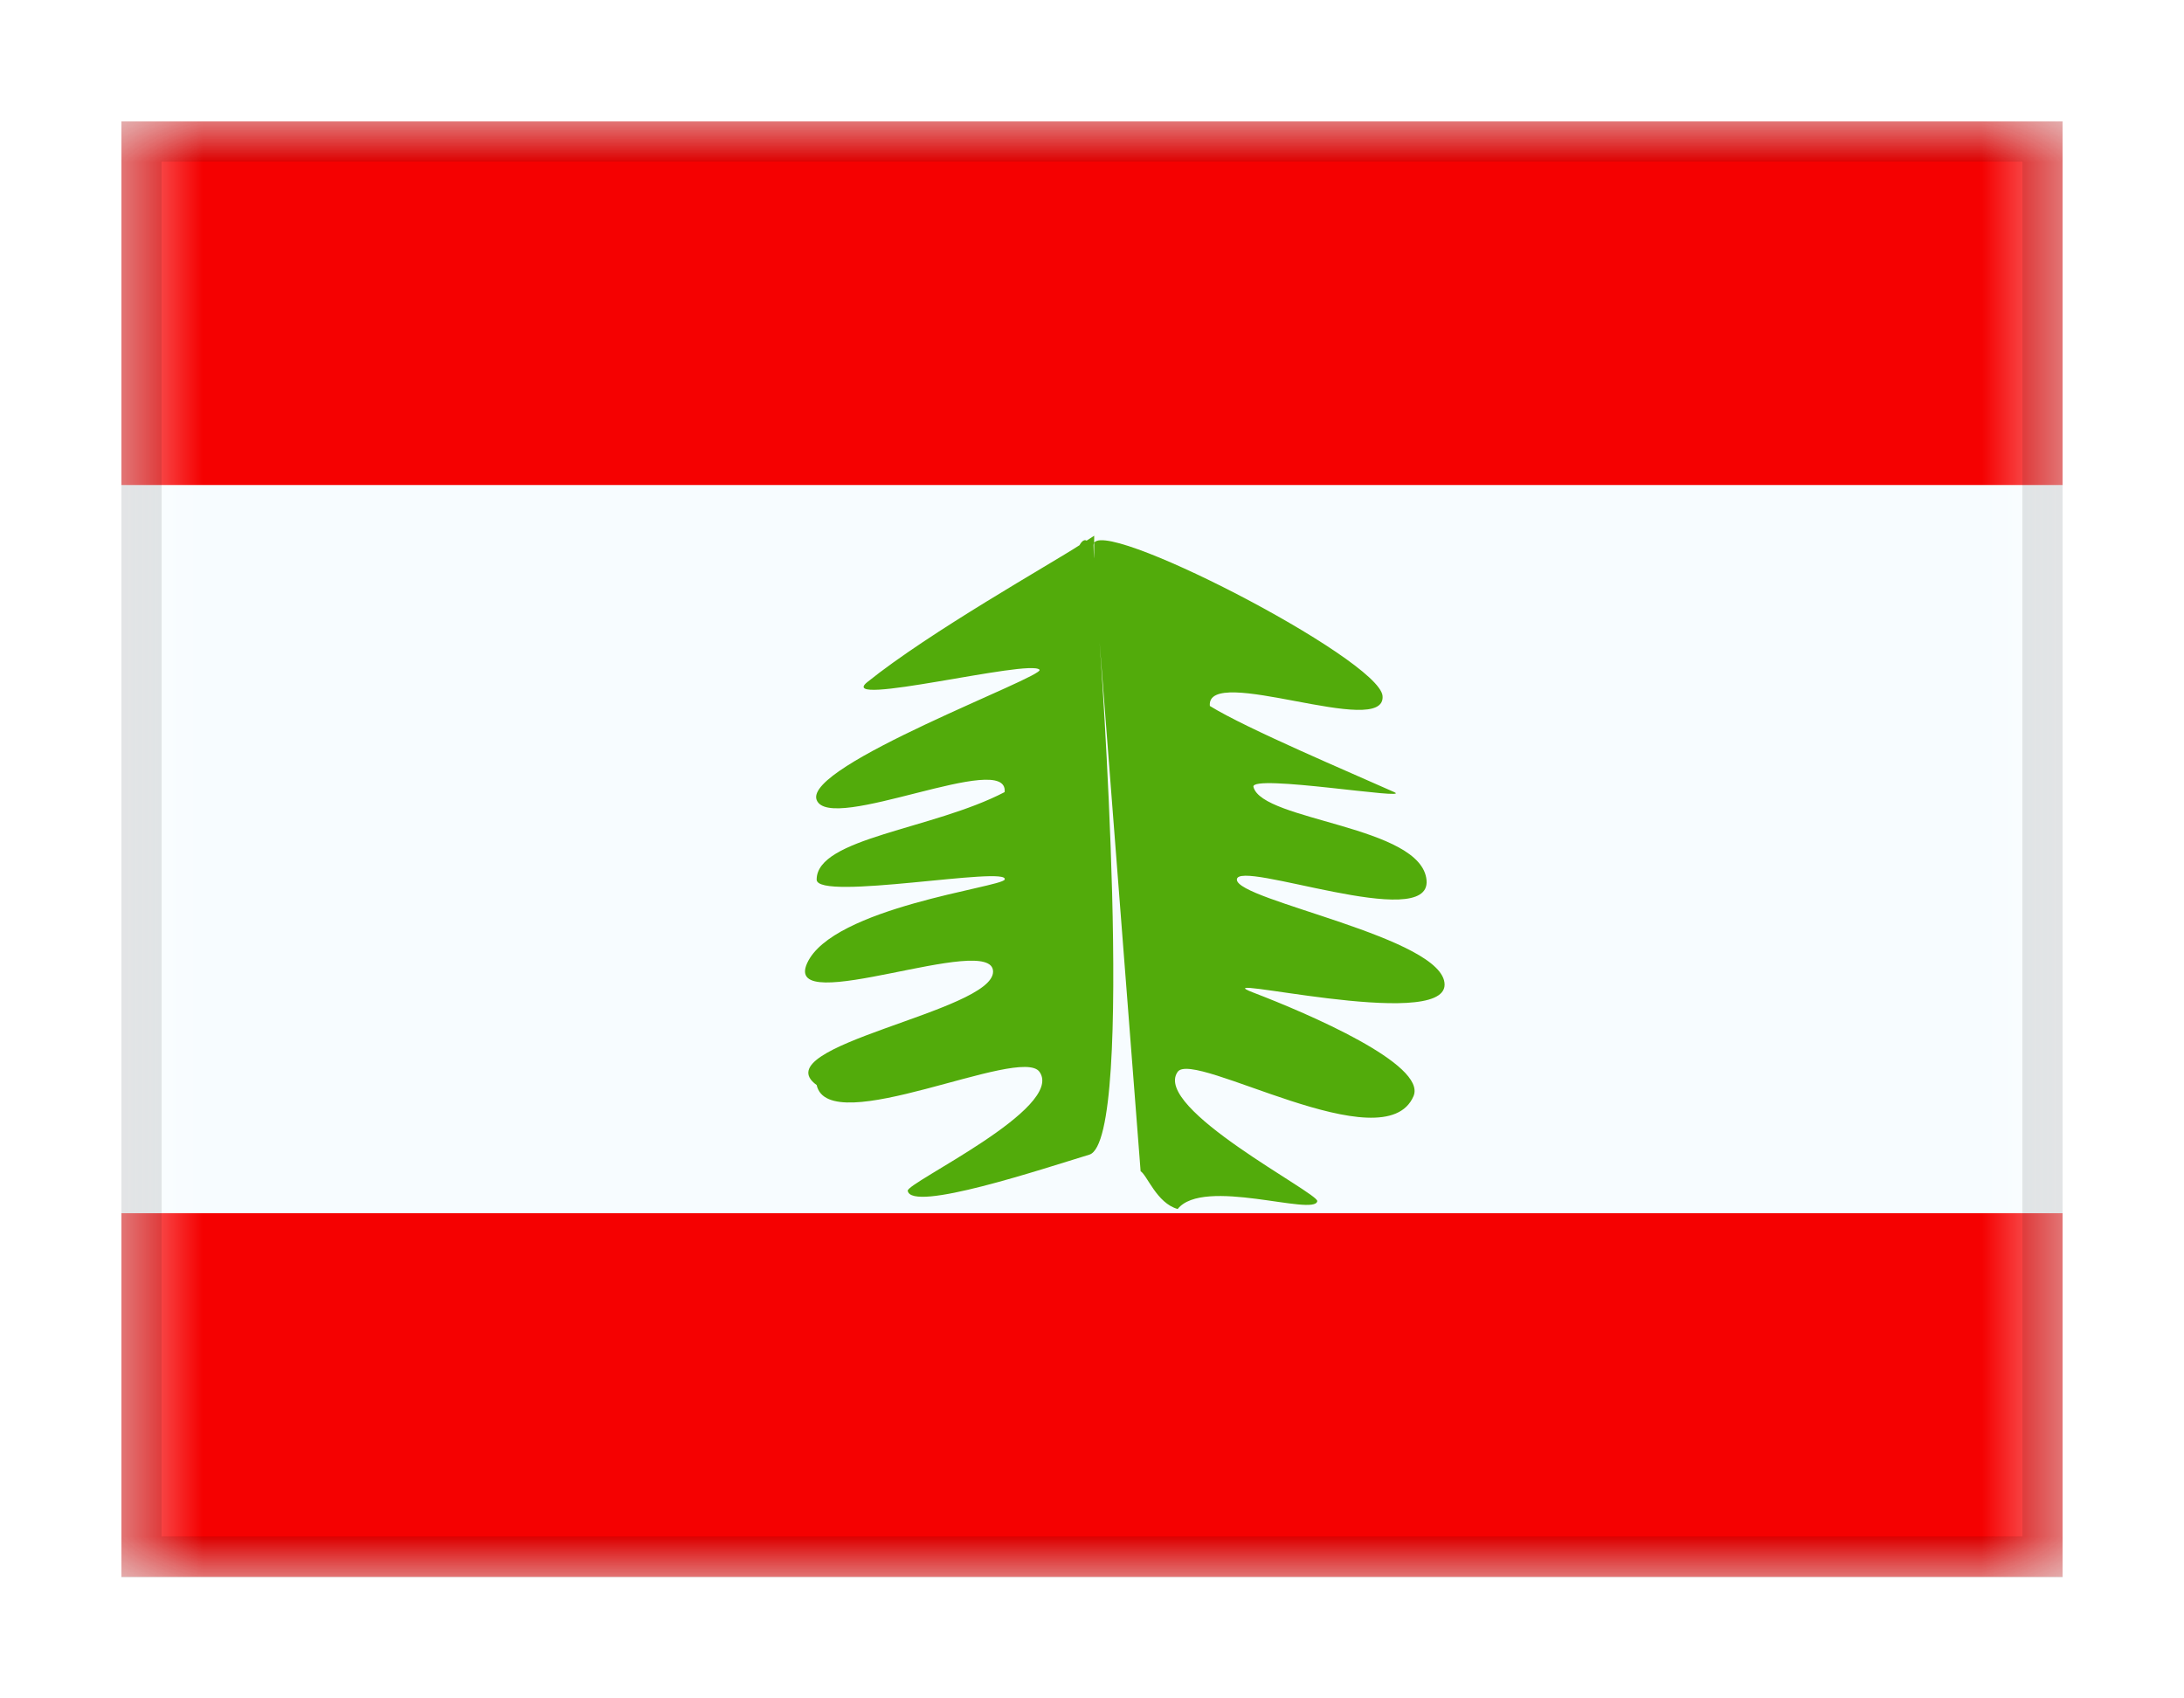 <svg viewBox="0 0 27 21" fill="none" xmlns="http://www.w3.org/2000/svg">
<g filter="url(#filter0_dd_701_22063)">
<g clip-path="url(#clip0_701_22063)">
<mask id="mask0_701_22063" style="mask-type:alpha" maskUnits="userSpaceOnUse" x="1" y="1" width="25" height="18">
<rect x="1.5" y="1" width="24" height="18" fill="white"/>
</mask>
<g mask="url(#mask0_701_22063)">
<path fill-rule="evenodd" clip-rule="evenodd" d="M25.5 1H1.5V5.5H25.5V1ZM25.5 14.5H1.5V19H25.5V14.5Z" fill="#F50101"/>
<path fill-rule="evenodd" clip-rule="evenodd" d="M1.5 5.5H25.5V14.5H1.5V5.5Z" fill="#F7FCFF"/>
<path fill-rule="evenodd" clip-rule="evenodd" d="M17.636 10.385C17.692 11.036 15.291 10.115 15.291 10.376C15.291 10.636 17.863 11.093 17.859 11.676C17.855 12.259 14.809 11.51 15.492 11.772C16.175 12.034 17.641 12.662 17.475 13.053C17.119 13.888 14.755 12.474 14.559 12.753C14.241 13.202 16.303 14.252 16.285 14.352C16.252 14.544 14.877 14.05 14.559 14.449C14.3 14.376 14.181 14.029 14.101 13.982L13.594 7.44C13.594 7.44 14.049 13.6 13.467 13.777C12.885 13.954 11.269 14.493 11.222 14.224C11.204 14.124 13.168 13.202 12.851 12.753C12.617 12.421 10.247 13.597 10.096 12.916C9.422 12.43 12.277 12.01 12.277 11.514C12.277 11.017 9.665 12.101 9.978 11.41C10.29 10.719 12.381 10.471 12.42 10.376C12.492 10.2 10.096 10.648 10.096 10.376C10.096 9.86 11.53 9.758 12.42 9.294C12.473 8.764 10.26 9.816 10.096 9.391C9.931 8.966 12.924 7.866 12.851 7.781C12.735 7.645 10.323 8.256 10.721 7.935C11.493 7.313 13 6.467 13.346 6.241C13.346 6.241 13.388 6.156 13.433 6.185C13.477 6.156 13.527 6.124 13.527 6.124C13.527 6.124 13.527 6.657 13.519 6.241C13.512 5.825 17.052 7.644 17.092 8.105C17.138 8.644 14.905 7.699 14.957 8.229C15.411 8.51 16.703 9.055 17.236 9.294C17.479 9.403 15.453 9.064 15.496 9.23C15.605 9.654 17.578 9.707 17.636 10.385Z" fill="#52AB0B"/>
</g>
</g>
<rect x="1.75" y="1.25" width="23.5" height="17.5" stroke="black" stroke-opacity="0.1" stroke-width="0.5" shape-rendering="crispEdges"/>
</g>
<defs>
<filter id="filter0_dd_701_22063" x="0" y="0" width="27" height="21" filterUnits="userSpaceOnUse" color-interpolation-filters="sRGB">
<feFlood flood-opacity="0" result="BackgroundImageFix"/>
<feColorMatrix in="SourceAlpha" type="matrix" values="0 0 0 0 0 0 0 0 0 0 0 0 0 0 0 0 0 0 127 0" result="hardAlpha"/>
<feOffset dy="0.5"/>
<feGaussianBlur stdDeviation="0.75"/>
<feComposite in2="hardAlpha" operator="out"/>
<feColorMatrix type="matrix" values="0 0 0 0 0 0 0 0 0 0 0 0 0 0 0 0 0 0 0.1 0"/>
<feBlend mode="multiply" in2="BackgroundImageFix" result="effect1_dropShadow_701_22063"/>
<feColorMatrix in="SourceAlpha" type="matrix" values="0 0 0 0 0 0 0 0 0 0 0 0 0 0 0 0 0 0 127 0" result="hardAlpha"/>
<feOffset/>
<feGaussianBlur stdDeviation="0.5"/>
<feComposite in2="hardAlpha" operator="out"/>
<feColorMatrix type="matrix" values="0 0 0 0 0 0 0 0 0 0 0 0 0 0 0 0 0 0 0.11 0"/>
<feBlend mode="multiply" in2="effect1_dropShadow_701_22063" result="effect2_dropShadow_701_22063"/>
<feBlend mode="normal" in="SourceGraphic" in2="effect2_dropShadow_701_22063" result="shape"/>
</filter>
<clipPath id="clip0_701_22063">
<rect x="1.5" y="1" width="24" height="18" fill="white"/>
</clipPath>
</defs>
</svg>
